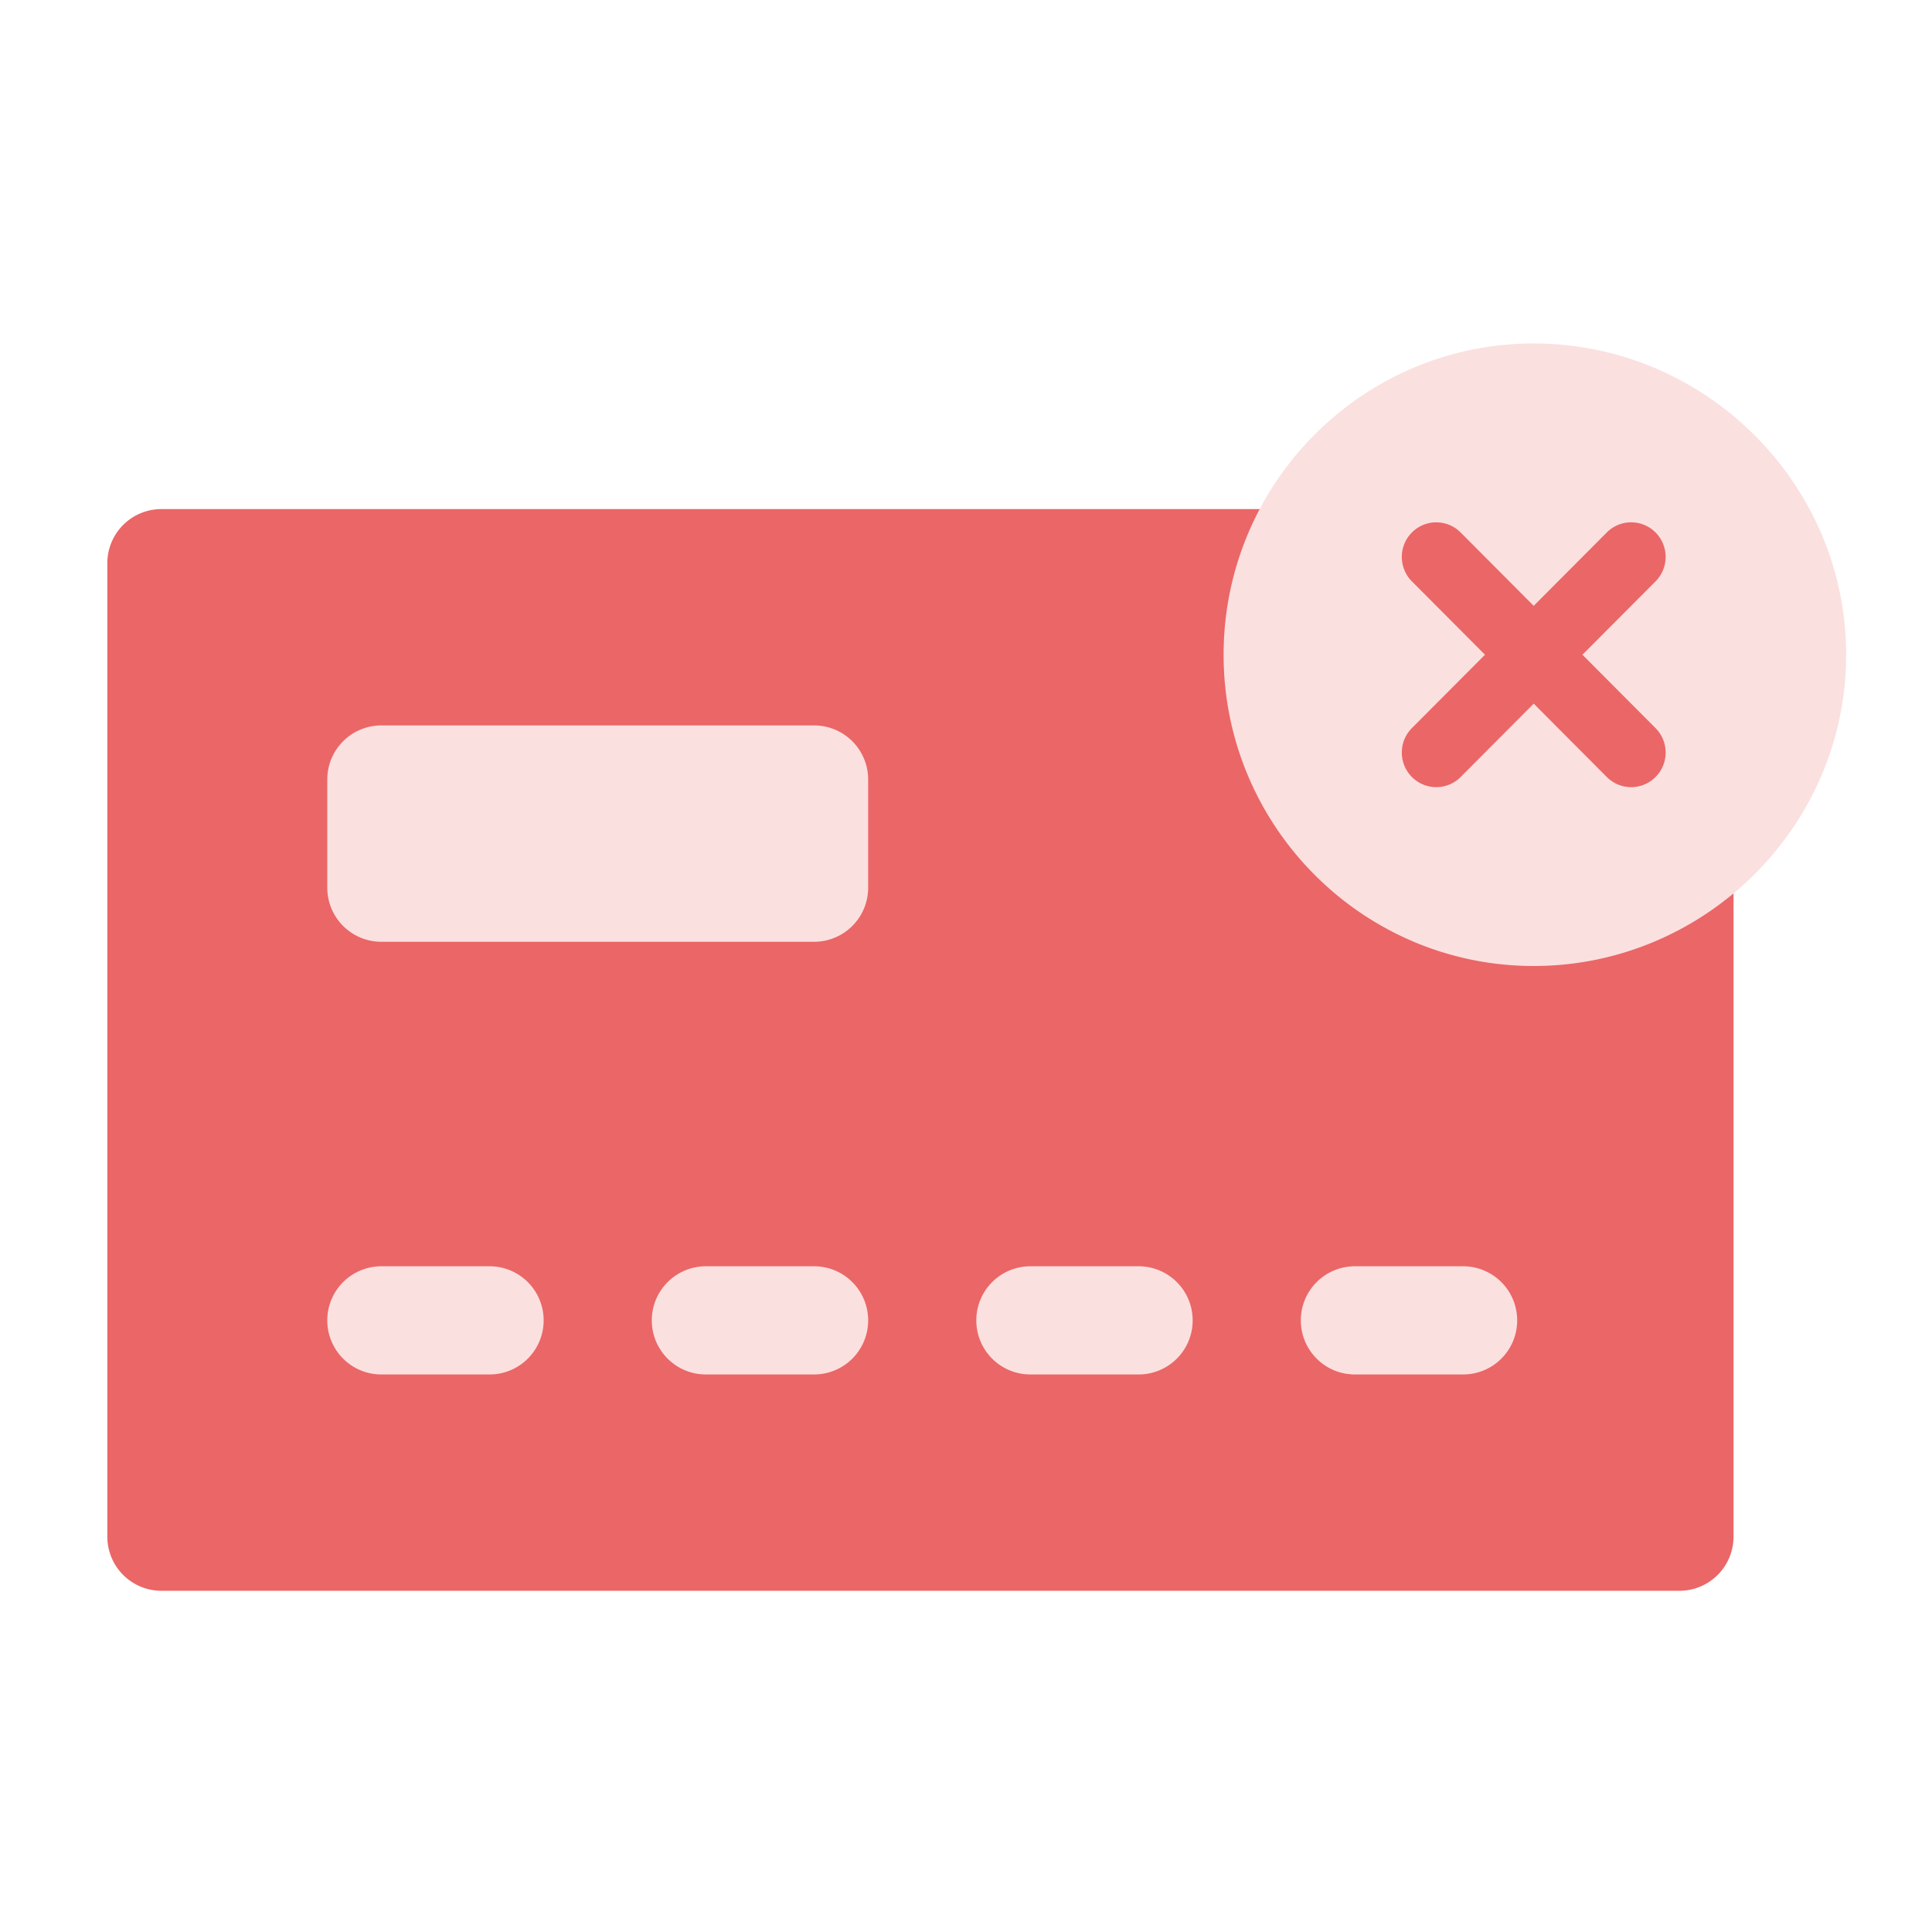 <svg width="90" height="90" fill="none" xmlns="http://www.w3.org/2000/svg"><path fill-rule="evenodd" clip-rule="evenodd" d="M80.754 31.762v-8.047H7.519A2.52 2.52 0 005 26.235v45.35a2.52 2.52 0 002.52 2.52h70.714a2.52 2.52 0 002.52-2.52V31.763z" fill="#EB6666"/><path d="M22.805 58.988h-5.04a2.518 2.518 0 00-2.519 2.52 2.518 2.518 0 002.52 2.52h5.039a2.518 2.518 0 002.52-2.52 2.518 2.518 0 00-2.52-2.52zm15.117 0h-5.04a2.518 2.518 0 00-2.519 2.52 2.518 2.518 0 002.52 2.52h5.039a2.518 2.518 0 002.52-2.52 2.518 2.518 0 00-2.52-2.52zm0-25.195H17.766a2.518 2.518 0 00-2.52 2.52v5.039a2.518 2.518 0 002.52 2.52h20.156a2.518 2.518 0 002.52-2.52v-5.04a2.518 2.518 0 00-2.52-2.519zm15.117 25.195H48a2.518 2.518 0 00-2.52 2.52 2.518 2.518 0 002.52 2.52h5.04a2.518 2.518 0 002.519-2.52 2.518 2.518 0 00-2.52-2.52zm15.117 0h-5.039a2.518 2.518 0 00-2.52 2.52 2.518 2.518 0 002.52 2.52h5.04a2.518 2.518 0 002.519-2.52 2.518 2.518 0 00-2.52-2.52zM71.447 16C63.48 16 57 22.504 57 30.5S63.48 45 71.447 45C79.412 45 86 38.496 86 30.5S79.413 16 71.447 16zm5.674 17.917c.627.63.627 1.65 0 2.279a1.6 1.6 0 01-2.27 0l-3.404-3.418-3.405 3.418a1.6 1.6 0 01-2.27 0 1.615 1.615 0 010-2.279l3.405-3.417-3.405-3.417a1.615 1.615 0 010-2.278 1.6 1.6 0 012.27 0l3.404 3.417 3.405-3.418a1.6 1.6 0 012.27 0c.627.63.627 1.65 0 2.279L73.716 30.5l3.405 3.417z" fill="#FBE0E0"/></svg>